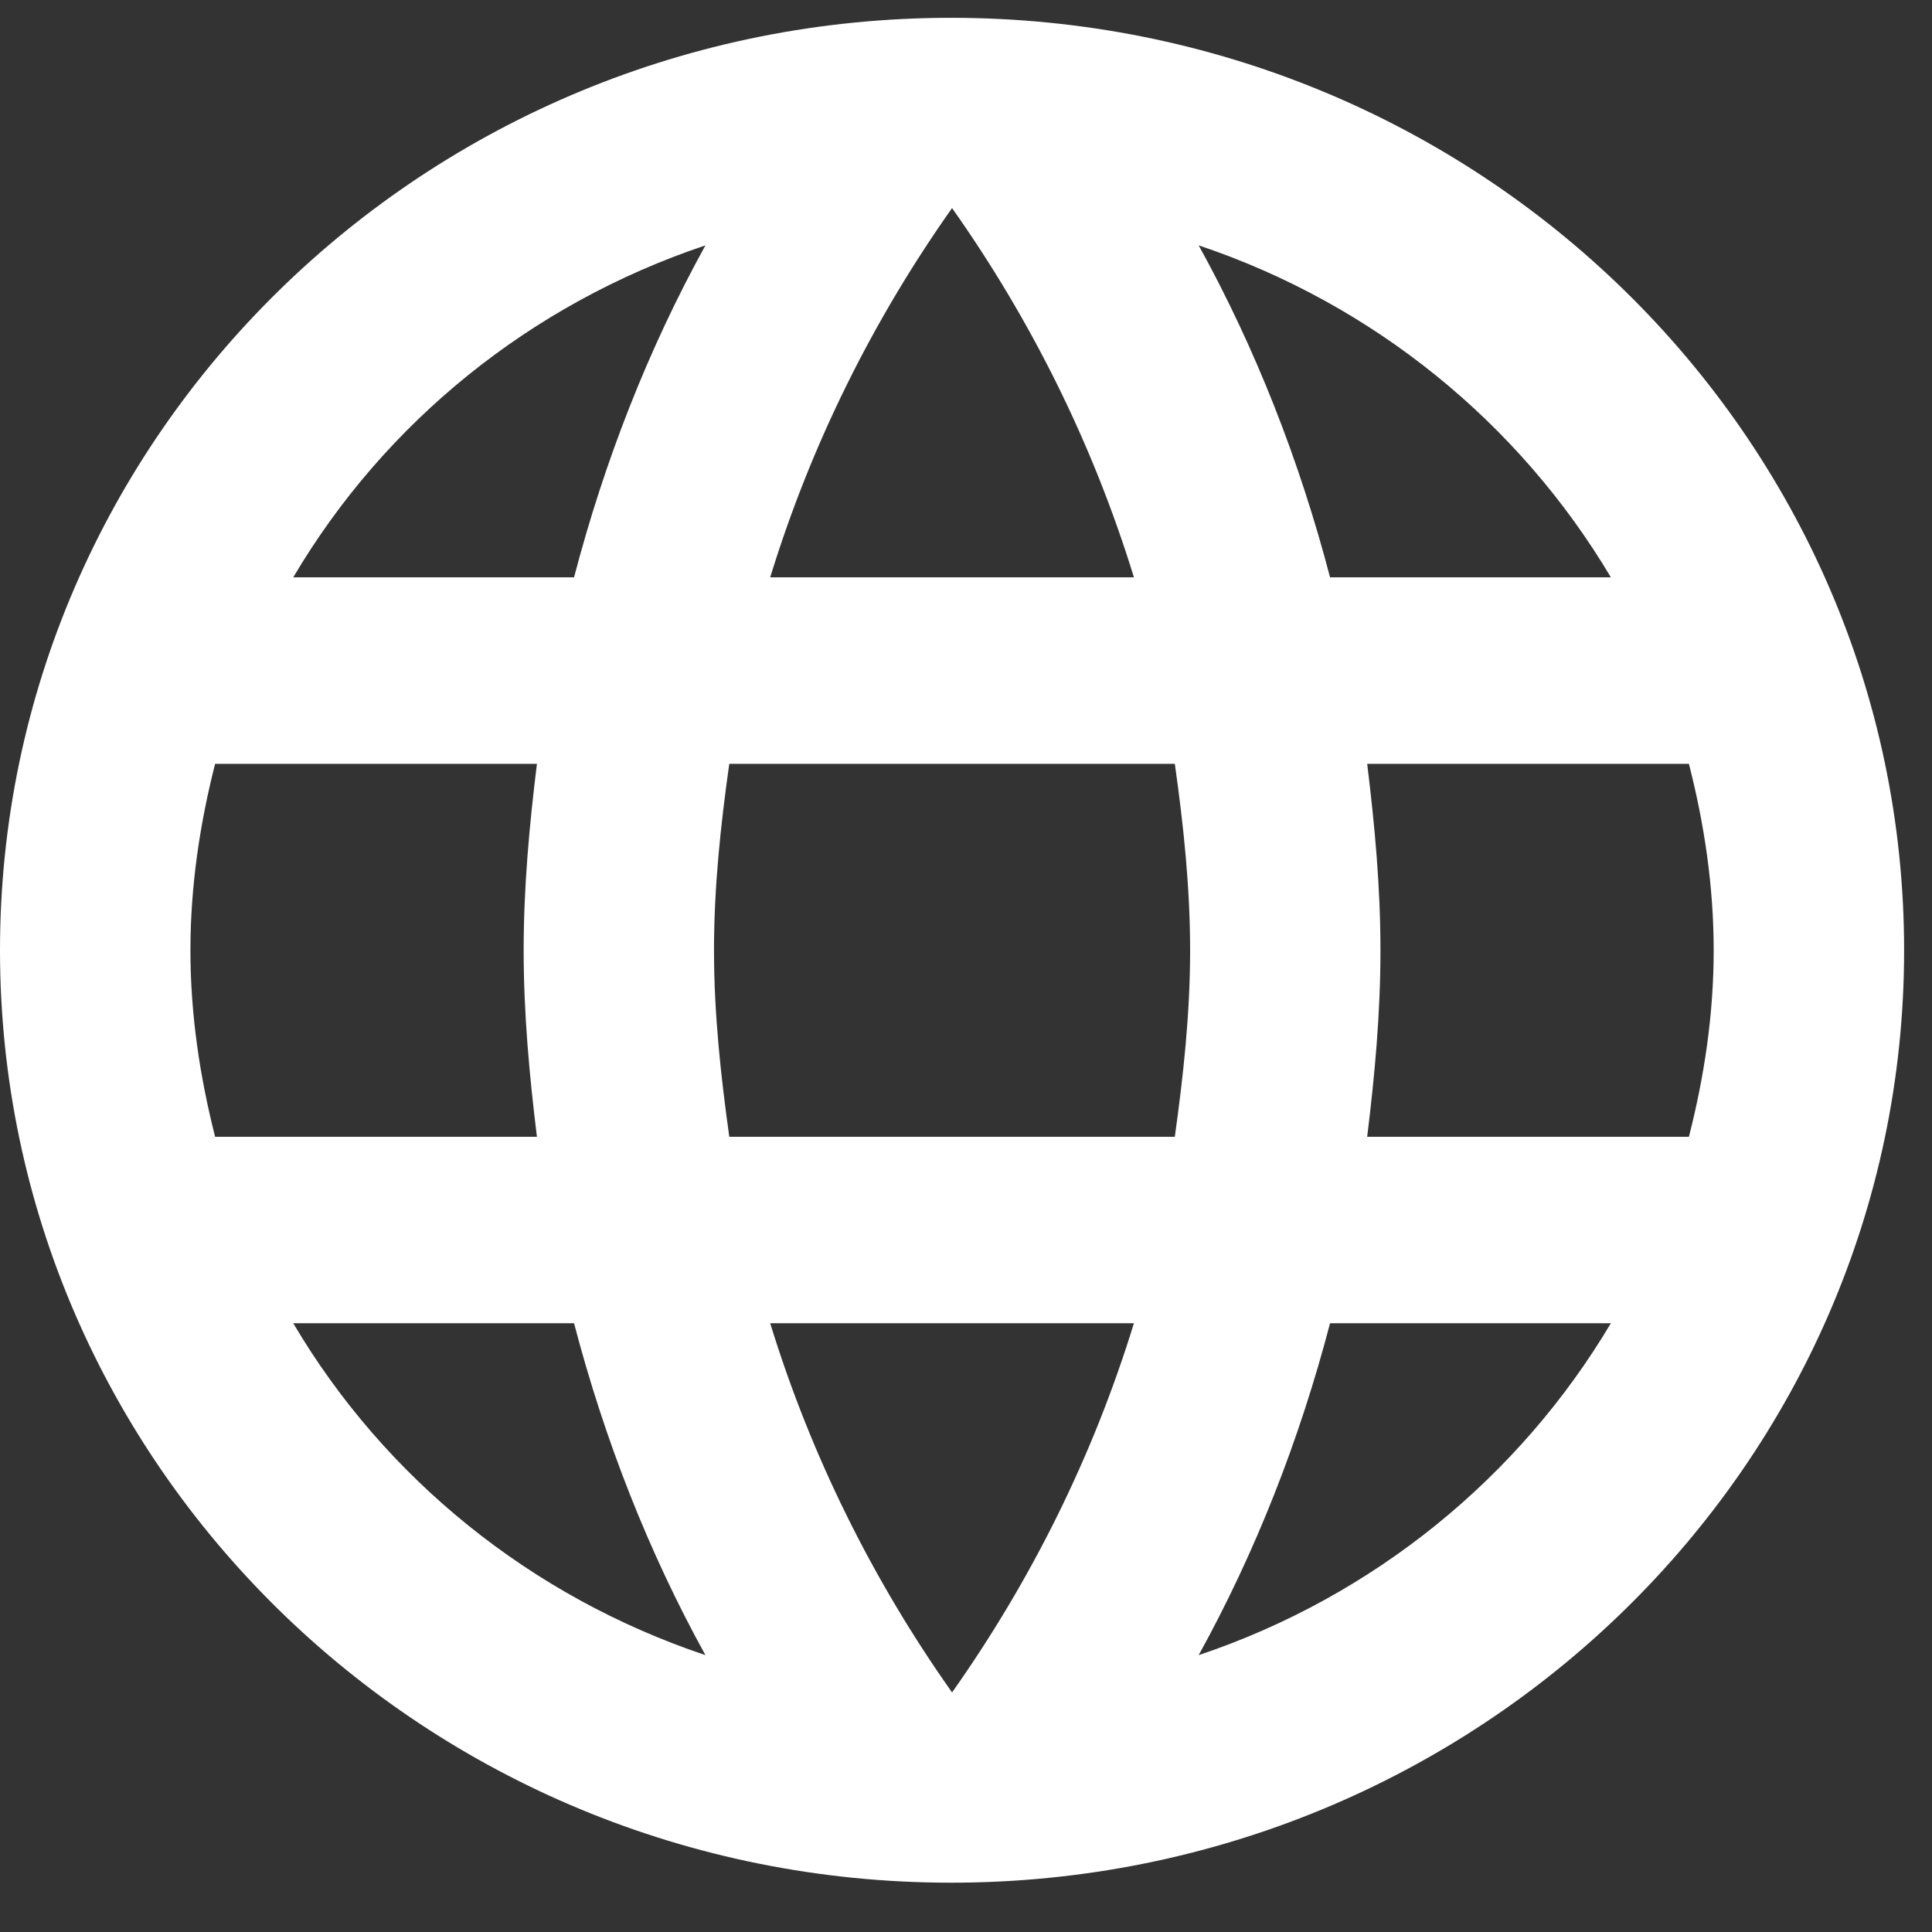 <svg width="23" height="23" viewBox="0 0 23 23" fill="none" xmlns="http://www.w3.org/2000/svg">
<rect x="0" y="0" width="23" height="23" fill="#333333" stroke="none"/>
<path d="M11.323 0.212C5.066 0.212 0 5.185 0 11.313C0 17.44 5.066 22.413 11.323 22.413C17.59 22.413 22.668 17.44 22.668 11.313C22.668 5.185 17.59 0.212 11.323 0.212ZM19.177 6.873H15.834C15.471 5.485 14.95 4.153 14.27 2.921C16.355 3.62 18.089 5.041 19.177 6.873ZM11.334 2.477C12.275 3.809 13.011 5.285 13.499 6.873H9.169C9.657 5.285 10.393 3.809 11.334 2.477ZM2.561 13.533C2.38 12.822 2.267 12.079 2.267 11.313C2.267 10.547 2.38 9.803 2.561 9.093H6.392C6.302 9.825 6.234 10.558 6.234 11.313C6.234 12.068 6.302 12.8 6.392 13.533H2.561ZM3.491 15.753H6.834C7.197 17.14 7.718 18.472 8.398 19.704C6.313 19.005 4.579 17.595 3.491 15.753ZM6.834 6.873H3.491C4.579 5.03 6.313 3.62 8.398 2.921C7.718 4.153 7.197 5.485 6.834 6.873ZM11.334 20.148C10.393 18.816 9.657 17.34 9.169 15.753H13.499C13.011 17.34 12.275 18.816 11.334 20.148ZM13.986 13.533H8.682C8.58 12.8 8.5 12.068 8.5 11.313C8.5 10.558 8.58 9.814 8.682 9.093H13.986C14.088 9.814 14.168 10.558 14.168 11.313C14.168 12.068 14.088 12.8 13.986 13.533ZM14.27 19.704C14.95 18.472 15.471 17.14 15.834 15.753H19.177C18.089 17.584 16.355 19.005 14.27 19.704ZM16.276 13.533C16.366 12.8 16.434 12.068 16.434 11.313C16.434 10.558 16.366 9.825 16.276 9.093H20.106C20.288 9.803 20.401 10.547 20.401 11.313C20.401 12.079 20.288 12.822 20.106 13.533H16.276Z" fill="white"/>
</svg>
